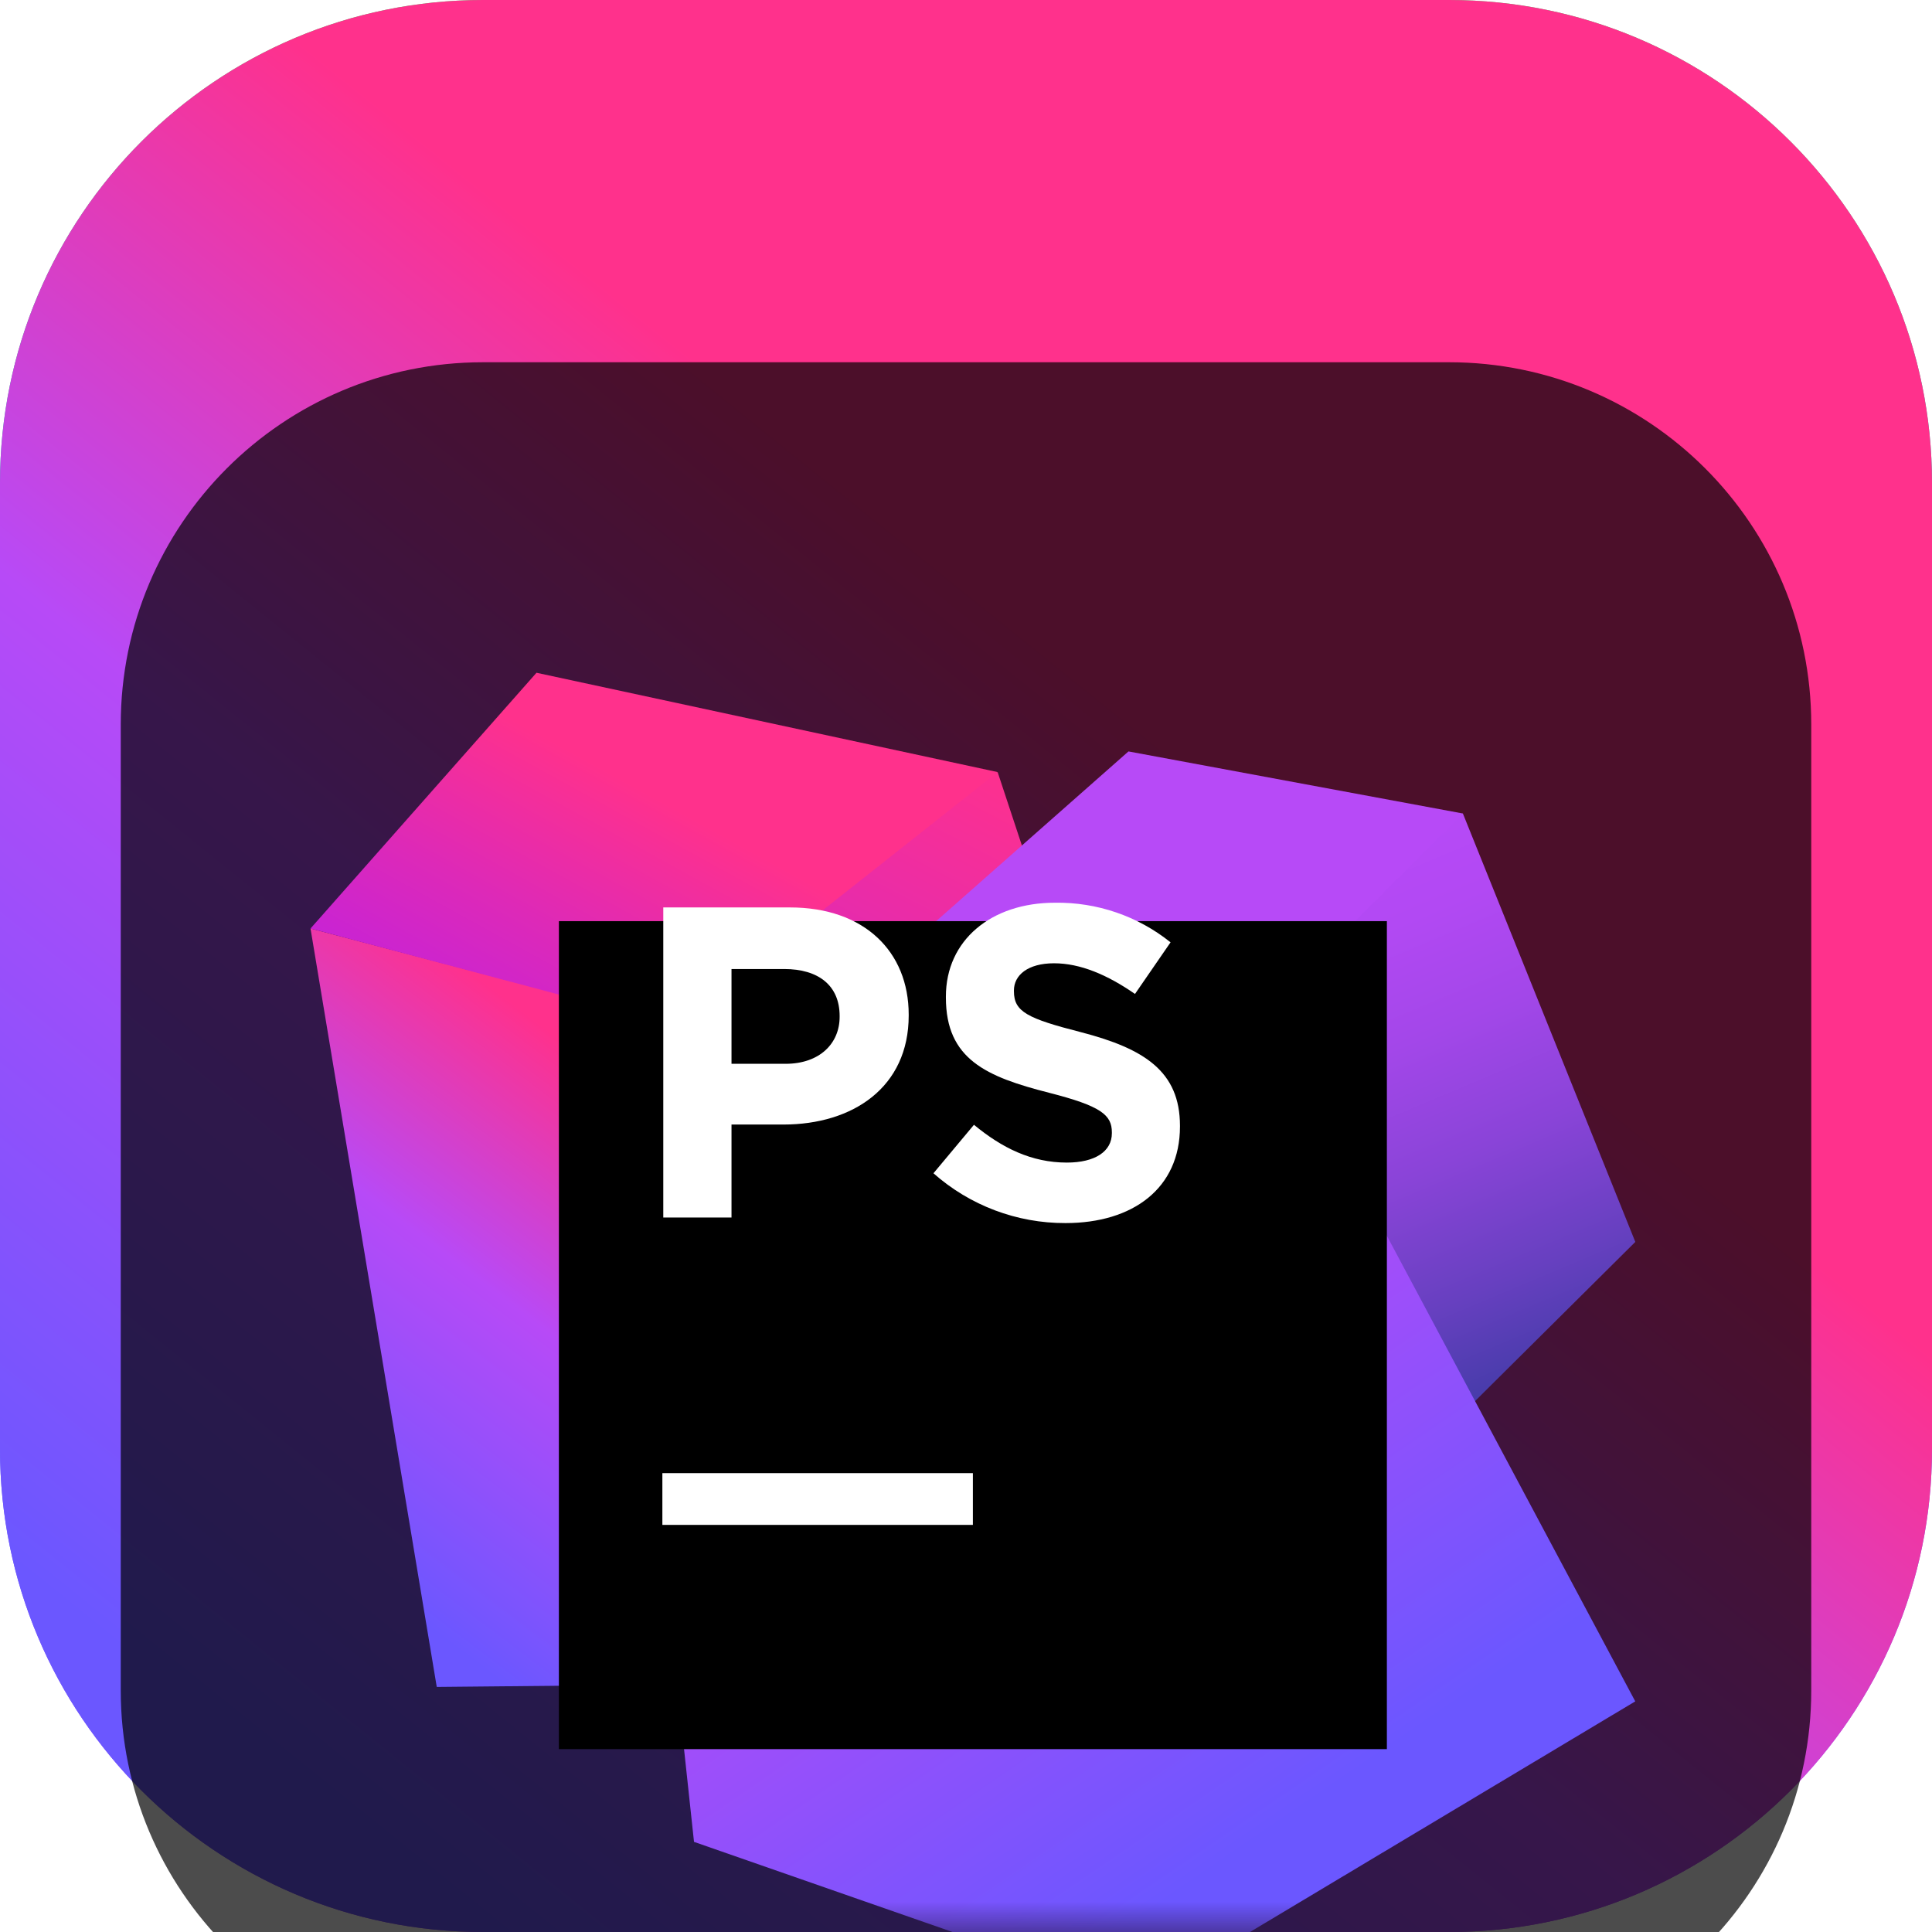 <svg width="32" height="32" viewBox="0 0 32 32" fill="none" xmlns="http://www.w3.org/2000/svg">
<g clip-path="url(#clip0_31_9103)">
<path d="M24 0H8C3.582 0 0 3.582 0 8V24C0 28.418 3.582 32 8 32H24C28.418 32 32 28.418 32 24V8C32 3.582 28.418 0 24 0Z" fill="url(#paint0_linear_31_9103)"/>
<path d="M24 0H8C3.582 0 0 3.582 0 8V24C0 28.418 3.582 32 8 32H24C28.418 32 32 28.418 32 24V8C32 3.582 28.418 0 24 0Z" fill="url(#paint1_linear_31_9103)"/>
<g filter="url(#filter0_i_31_9103)">
<path d="M24 2H8C4.686 2 2 4.686 2 8V24C2 27.314 4.686 30 8 30H24C27.314 30 30 27.314 30 24V8C30 4.686 27.314 2 24 2Z" fill="black" fill-opacity="0.7"/>
<mask id="mask0_31_9103" style="mask-type:luminance" maskUnits="userSpaceOnUse" x="4" y="4" width="24" height="24">
<path d="M28 4H4V28H28V4Z" fill="white"/>
</mask>
<g mask="url(#mask0_31_9103)">
<g filter="url(#filter1_d_31_9103)">
<path d="M17.255 9L16.524 6.788L13.127 8.43L8.631 8.827L9.248 16.541L15.625 15.474L17.255 9Z" fill="url(#paint2_linear_31_9103)"/>
</g>
<g filter="url(#filter2_d_31_9103)">
<path d="M11.195 10.969L5.143 9.379L7.234 21.941L18.505 21.831L11.195 10.969Z" fill="url(#paint3_linear_31_9103)"/>
</g>
<g filter="url(#filter3_d_31_9103)">
<path d="M19.519 16.321L16.918 11.868L19.739 9.312L24.23 7.474L27.086 14.57L22.973 18.655L19.519 16.321Z" fill="url(#paint4_linear_31_9103)"/>
</g>
<g filter="url(#filter4_d_31_9103)">
<path d="M22.975 14.476L21.546 11.56L10.345 13.811L11.495 24.507L18.89 27.086L27.085 22.18L22.975 14.476Z" fill="url(#paint5_linear_31_9103)"/>
</g>
<g filter="url(#filter5_d_31_9103)">
<path d="M17.182 14.998L10.345 13.811L18.691 6.446L24.23 7.474L20.797 10.899L21.59 11.604L17.182 14.998Z" fill="url(#paint6_linear_31_9103)"/>
</g>
<g filter="url(#filter6_d_31_9103)">
<path d="M16.523 6.788L8.886 5.143L5.143 9.379L11.206 10.991L16.523 6.788Z" fill="url(#paint7_linear_31_9103)"/>
</g>
<g filter="url(#filter7_d_31_9103)">
<path d="M22.971 9.257H9.257V22.971H22.971V9.257Z" fill="black"/>
</g>
<path d="M16.114 20.4H10.971V21.257H16.114V20.4Z" fill="white"/>
<path d="M15.461 15.433L16.132 14.63C16.596 15.013 17.083 15.256 17.671 15.256C18.136 15.256 18.416 15.072 18.416 14.77V14.755C18.416 14.468 18.239 14.32 17.377 14.1C16.338 13.835 15.667 13.546 15.667 12.523V12.507C15.666 11.572 16.419 10.952 17.472 10.952C18.168 10.941 18.846 11.173 19.388 11.608L18.799 12.463C18.342 12.146 17.893 11.955 17.458 11.955C17.023 11.955 16.794 12.153 16.794 12.404V12.419C16.794 12.758 17.016 12.869 17.907 13.097C18.954 13.369 19.543 13.746 19.544 14.645V14.659C19.544 15.684 18.762 16.258 17.649 16.258C16.843 16.261 16.064 15.967 15.461 15.433Z" fill="white"/>
<path d="M10.986 11.03H13.085C14.31 11.03 15.051 11.757 15.051 12.806V12.82C15.051 14.009 14.127 14.626 12.975 14.626H12.116V16.166H10.986V11.03ZM13.011 13.62C13.576 13.62 13.907 13.283 13.907 12.842V12.828C13.907 12.322 13.555 12.05 12.989 12.05H12.116V13.62H13.011Z" fill="white"/>
</g>
</g>
</g>
<defs>
<filter id="filter0_i_31_9103" x="2" y="2" width="28" height="32" filterUnits="userSpaceOnUse" color-interpolation-filters="sRGB">
<feFlood flood-opacity="0" result="BackgroundImageFix"/>
<feBlend mode="normal" in="SourceGraphic" in2="BackgroundImageFix" result="shape"/>
<feColorMatrix in="SourceAlpha" type="matrix" values="0 0 0 0 0 0 0 0 0 0 0 0 0 0 0 0 0 0 127 0" result="hardAlpha"/>
<feOffset dy="4"/>
<feGaussianBlur stdDeviation="2"/>
<feComposite in2="hardAlpha" operator="arithmetic" k2="-1" k3="1"/>
<feColorMatrix type="matrix" values="0 0 0 0 0 0 0 0 0 0 0 0 0 0 0 0 0 0 0.25 0"/>
<feBlend mode="normal" in2="shape" result="effect1_innerShadow_31_9103"/>
</filter>
<filter id="filter1_d_31_9103" x="4.631" y="4.788" width="16.625" height="17.753" filterUnits="userSpaceOnUse" color-interpolation-filters="sRGB">
<feFlood flood-opacity="0" result="BackgroundImageFix"/>
<feColorMatrix in="SourceAlpha" type="matrix" values="0 0 0 0 0 0 0 0 0 0 0 0 0 0 0 0 0 0 127 0" result="hardAlpha"/>
<feOffset dy="2"/>
<feGaussianBlur stdDeviation="2"/>
<feComposite in2="hardAlpha" operator="out"/>
<feColorMatrix type="matrix" values="0 0 0 0 0 0 0 0 0 0 0 0 0 0 0 0 0 0 0.25 0"/>
<feBlend mode="normal" in2="BackgroundImageFix" result="effect1_dropShadow_31_9103"/>
<feBlend mode="normal" in="SourceGraphic" in2="effect1_dropShadow_31_9103" result="shape"/>
</filter>
<filter id="filter2_d_31_9103" x="1.143" y="7.379" width="21.362" height="20.562" filterUnits="userSpaceOnUse" color-interpolation-filters="sRGB">
<feFlood flood-opacity="0" result="BackgroundImageFix"/>
<feColorMatrix in="SourceAlpha" type="matrix" values="0 0 0 0 0 0 0 0 0 0 0 0 0 0 0 0 0 0 127 0" result="hardAlpha"/>
<feOffset dy="2"/>
<feGaussianBlur stdDeviation="2"/>
<feComposite in2="hardAlpha" operator="out"/>
<feColorMatrix type="matrix" values="0 0 0 0 0 0 0 0 0 0 0 0 0 0 0 0 0 0 0.25 0"/>
<feBlend mode="normal" in2="BackgroundImageFix" result="effect1_dropShadow_31_9103"/>
<feBlend mode="normal" in="SourceGraphic" in2="effect1_dropShadow_31_9103" result="shape"/>
</filter>
<filter id="filter3_d_31_9103" x="12.918" y="5.474" width="18.168" height="19.181" filterUnits="userSpaceOnUse" color-interpolation-filters="sRGB">
<feFlood flood-opacity="0" result="BackgroundImageFix"/>
<feColorMatrix in="SourceAlpha" type="matrix" values="0 0 0 0 0 0 0 0 0 0 0 0 0 0 0 0 0 0 127 0" result="hardAlpha"/>
<feOffset dy="2"/>
<feGaussianBlur stdDeviation="2"/>
<feComposite in2="hardAlpha" operator="out"/>
<feColorMatrix type="matrix" values="0 0 0 0 0 0 0 0 0 0 0 0 0 0 0 0 0 0 0.25 0"/>
<feBlend mode="normal" in2="BackgroundImageFix" result="effect1_dropShadow_31_9103"/>
<feBlend mode="normal" in="SourceGraphic" in2="effect1_dropShadow_31_9103" result="shape"/>
</filter>
<filter id="filter4_d_31_9103" x="6.345" y="9.56" width="24.741" height="23.526" filterUnits="userSpaceOnUse" color-interpolation-filters="sRGB">
<feFlood flood-opacity="0" result="BackgroundImageFix"/>
<feColorMatrix in="SourceAlpha" type="matrix" values="0 0 0 0 0 0 0 0 0 0 0 0 0 0 0 0 0 0 127 0" result="hardAlpha"/>
<feOffset dy="2"/>
<feGaussianBlur stdDeviation="2"/>
<feComposite in2="hardAlpha" operator="out"/>
<feColorMatrix type="matrix" values="0 0 0 0 0 0 0 0 0 0 0 0 0 0 0 0 0 0 0.25 0"/>
<feBlend mode="normal" in2="BackgroundImageFix" result="effect1_dropShadow_31_9103"/>
<feBlend mode="normal" in="SourceGraphic" in2="effect1_dropShadow_31_9103" result="shape"/>
</filter>
<filter id="filter5_d_31_9103" x="6.345" y="4.446" width="21.885" height="16.553" filterUnits="userSpaceOnUse" color-interpolation-filters="sRGB">
<feFlood flood-opacity="0" result="BackgroundImageFix"/>
<feColorMatrix in="SourceAlpha" type="matrix" values="0 0 0 0 0 0 0 0 0 0 0 0 0 0 0 0 0 0 127 0" result="hardAlpha"/>
<feOffset dy="2"/>
<feGaussianBlur stdDeviation="2"/>
<feComposite in2="hardAlpha" operator="out"/>
<feColorMatrix type="matrix" values="0 0 0 0 0 0 0 0 0 0 0 0 0 0 0 0 0 0 0.25 0"/>
<feBlend mode="normal" in2="BackgroundImageFix" result="effect1_dropShadow_31_9103"/>
<feBlend mode="normal" in="SourceGraphic" in2="effect1_dropShadow_31_9103" result="shape"/>
</filter>
<filter id="filter6_d_31_9103" x="1.143" y="3.143" width="19.381" height="13.848" filterUnits="userSpaceOnUse" color-interpolation-filters="sRGB">
<feFlood flood-opacity="0" result="BackgroundImageFix"/>
<feColorMatrix in="SourceAlpha" type="matrix" values="0 0 0 0 0 0 0 0 0 0 0 0 0 0 0 0 0 0 127 0" result="hardAlpha"/>
<feOffset dy="2"/>
<feGaussianBlur stdDeviation="2"/>
<feComposite in2="hardAlpha" operator="out"/>
<feColorMatrix type="matrix" values="0 0 0 0 0 0 0 0 0 0 0 0 0 0 0 0 0 0 0.25 0"/>
<feBlend mode="normal" in2="BackgroundImageFix" result="effect1_dropShadow_31_9103"/>
<feBlend mode="normal" in="SourceGraphic" in2="effect1_dropShadow_31_9103" result="shape"/>
</filter>
<filter id="filter7_d_31_9103" x="5.257" y="7.257" width="21.714" height="21.714" filterUnits="userSpaceOnUse" color-interpolation-filters="sRGB">
<feFlood flood-opacity="0" result="BackgroundImageFix"/>
<feColorMatrix in="SourceAlpha" type="matrix" values="0 0 0 0 0 0 0 0 0 0 0 0 0 0 0 0 0 0 127 0" result="hardAlpha"/>
<feOffset dy="2"/>
<feGaussianBlur stdDeviation="2"/>
<feComposite in2="hardAlpha" operator="out"/>
<feColorMatrix type="matrix" values="0 0 0 0 0 0 0 0 0 0 0 0 0 0 0 0 0 0 0.25 0"/>
<feBlend mode="normal" in2="BackgroundImageFix" result="effect1_dropShadow_31_9103"/>
<feBlend mode="normal" in="SourceGraphic" in2="effect1_dropShadow_31_9103" result="shape"/>
</filter>
<linearGradient id="paint0_linear_31_9103" x1="16" y1="0" x2="16" y2="32" gradientUnits="userSpaceOnUse">
<stop stop-color="#3BEA62"/>
<stop offset="0.51" stop-color="#087CFA"/>
<stop offset="1" stop-color="#B74AF7"/>
</linearGradient>
<linearGradient id="paint1_linear_31_9103" x1="5.43" y1="30.712" x2="24.851" y2="6.596" gradientUnits="userSpaceOnUse">
<stop offset="0.016" stop-color="#6B57FF"/>
<stop offset="0.424" stop-color="#B74AF7"/>
<stop offset="0.746" stop-color="#FF318C"/>
</linearGradient>
<linearGradient id="paint2_linear_31_9103" x1="9.188" y1="17.795" x2="15.384" y2="5.896" gradientUnits="userSpaceOnUse">
<stop stop-color="#AF1DF5"/>
<stop offset="0.212" stop-color="#BC20E4"/>
<stop offset="0.628" stop-color="#DD29B8"/>
<stop offset="1" stop-color="#FF318C"/>
</linearGradient>
<linearGradient id="paint3_linear_31_9103" x1="7.41" y1="21.435" x2="14.92" y2="11.515" gradientUnits="userSpaceOnUse">
<stop offset="0.016" stop-color="#6B57FF"/>
<stop offset="0.424" stop-color="#B74AF7"/>
<stop offset="0.746" stop-color="#FF318C"/>
</linearGradient>
<linearGradient id="paint4_linear_31_9103" x1="24.402" y1="18.757" x2="20.241" y2="8.88" gradientUnits="userSpaceOnUse">
<stop stop-color="#293896"/>
<stop offset="0.075" stop-color="#3B3AA2"/>
<stop offset="0.287" stop-color="#6740C0"/>
<stop offset="0.491" stop-color="#8A44D8"/>
<stop offset="0.683" stop-color="#A347E9"/>
<stop offset="0.858" stop-color="#B249F3"/>
<stop offset="1" stop-color="#B74AF7"/>
</linearGradient>
<linearGradient id="paint5_linear_31_9103" x1="20.992" y1="24.586" x2="14.073" y2="14.445" gradientUnits="userSpaceOnUse">
<stop offset="0.016" stop-color="#6B57FF"/>
<stop offset="0.783" stop-color="#B74AF7"/>
</linearGradient>
<linearGradient id="paint6_linear_31_9103" x1="18.895" y1="19.143" x2="16.602" y2="7.021" gradientUnits="userSpaceOnUse">
<stop offset="0.016" stop-color="#6B57FF"/>
<stop offset="0.637" stop-color="#B74AF7"/>
</linearGradient>
<linearGradient id="paint7_linear_31_9103" x1="7.639" y1="13.88" x2="11.21" y2="7.4" gradientUnits="userSpaceOnUse">
<stop stop-color="#AF1DF5"/>
<stop offset="0.212" stop-color="#BC20E4"/>
<stop offset="0.628" stop-color="#DD29B8"/>
<stop offset="1" stop-color="#FF318C"/>
</linearGradient>
<clipPath id="clip0_31_9103">
<rect width="32" height="32" fill="white"/>
</clipPath>
</defs>
</svg>
